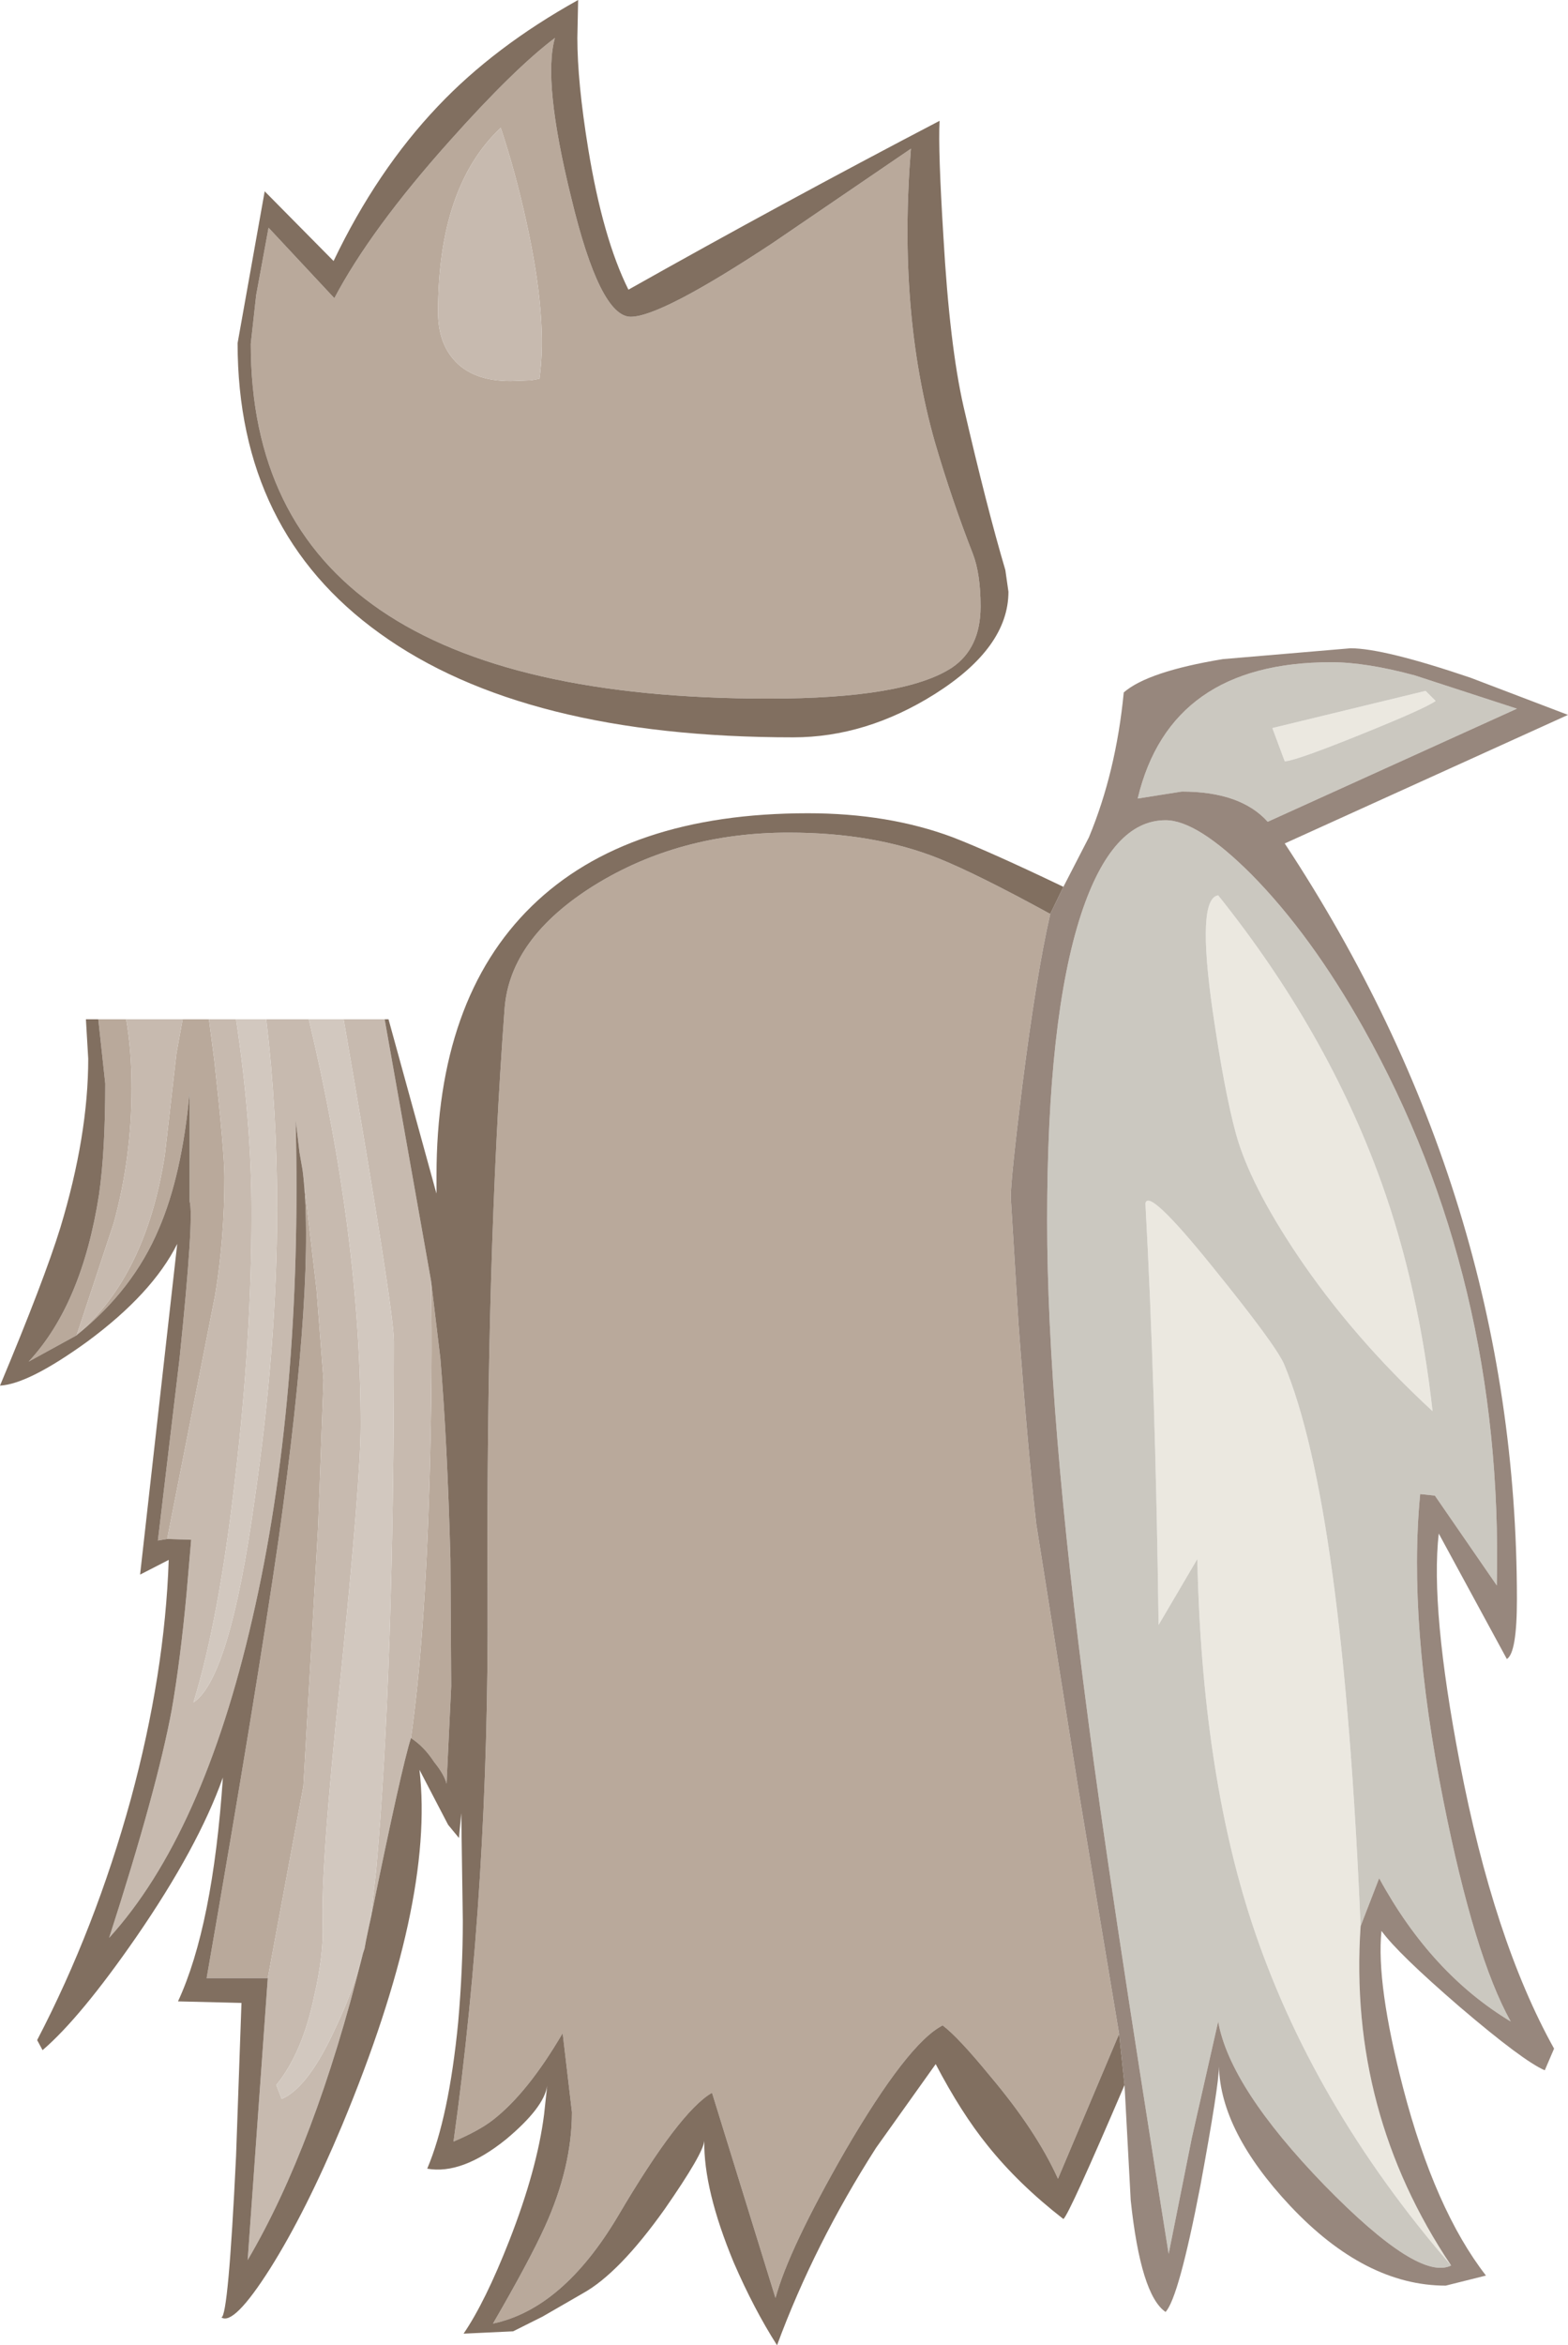 <?xml version="1.0" encoding="UTF-8" standalone="no"?>
<svg xmlns:ffdec="https://www.free-decompiler.com/flash" xmlns:xlink="http://www.w3.org/1999/xlink" ffdec:objectType="shape" height="151.4px" width="101.3px" xmlns="http://www.w3.org/2000/svg">
  <g transform="matrix(1.0, 0.0, 0.0, 1.0, 38.85, 84.25)">
    <path d="M1.9 -63.8 Q3.85 -63.8 11.05 -68.55 L20.0 -74.65 Q19.15 -64.15 21.55 -55.7 22.65 -51.95 24.0 -48.5 24.5 -47.2 24.5 -45.1 24.5 -42.4 22.65 -41.15 19.6 -39.15 10.8 -39.15 -22.65 -39.15 -22.65 -62.05 L-22.3 -65.2 -21.5 -69.55 -17.25 -65.0 Q-14.9 -69.45 -9.8 -75.15 -5.65 -79.8 -3.0 -81.8 -3.8 -79.0 -1.95 -71.5 -0.1 -63.8 1.9 -63.8 M-32.5 -18.45 L-30.7 -18.45 Q-30.35 -16.45 -30.35 -14.0 -30.35 -9.5 -31.5 -5.3 L-33.9 1.95 -37.0 3.65 Q-33.55 -0.05 -32.45 -7.15 -32.05 -9.95 -32.05 -14.3 L-32.5 -18.45 M-27.05 -18.45 L-25.35 -18.45 -25.0 -15.75 Q-24.35 -9.85 -24.35 -8.25 -24.35 -4.3 -24.95 -0.65 L-28.05 15.1 -28.65 15.2 -27.25 3.45 Q-26.3 -5.75 -26.6 -6.7 L-26.6 -13.75 Q-27.1 -8.35 -28.6 -4.9 -30.25 -1.0 -33.85 1.9 -29.4 -1.95 -28.2 -9.7 L-27.45 -16.25 -27.05 -18.45 M29.0 -25.25 Q28.1 -21.3 27.2 -14.2 26.45 -8.15 26.45 -6.95 L26.95 1.2 Q27.55 9.35 28.1 14.15 L30.85 31.45 33.45 47.05 29.5 56.4 Q28.1 53.3 25.1 49.75 23.05 47.25 22.05 46.5 19.8 47.65 15.75 54.6 12.1 60.95 11.25 64.1 L7.15 50.85 Q5.05 52.05 1.05 58.85 -2.5 64.8 -7.0 65.75 -4.65 61.7 -3.65 59.5 -1.9 55.65 -1.9 52.1 L-2.5 47.0 Q-4.75 50.85 -7.0 52.6 -7.9 53.3 -9.55 54.0 -7.25 37.5 -7.35 18.8 -7.45 -3.05 -6.25 -19.15 -5.9 -23.7 -0.45 -27.1 5.05 -30.5 12.1 -30.5 17.6 -30.5 21.75 -28.85 24.25 -27.85 29.0 -25.25 M-4.0 -59.8 Q-3.45 -63.65 -4.85 -69.95 -5.55 -73.15 -6.5 -76.0 -10.55 -72.2 -10.55 -64.1 -10.55 -62.2 -9.55 -61.05 -8.35 -59.65 -5.85 -59.65 L-4.55 -59.7 -4.0 -59.8 M-19.3 -8.7 L-18.4 -1.0 -17.95 4.85 -18.3 14.35 -19.25 31.05 -21.55 43.45 -25.5 43.45 Q-22.3 25.1 -20.85 15.1 -18.45 -2.05 -19.3 -8.7 M-11.0 -1.55 L-10.4 3.45 Q-9.95 8.85 -9.75 16.4 L-9.7 24.6 -10.0 30.9 Q-10.15 30.3 -10.8 29.5 -11.45 28.5 -12.3 27.95 -11.4 21.65 -11.1 11.3 -10.9 4.4 -11.0 -1.55" fill="#b9a99b" fill-rule="evenodd" stroke="none"/>
    <path d="M54.9 62.0 Q45.85 51.55 42.0 39.8 38.8 30.0 38.5 16.4 L36.0 20.65 Q35.8 5.4 35.15 -6.55 35.3 -7.65 39.5 -2.45 43.55 2.55 44.1 3.8 47.9 12.85 49.05 40.1 48.25 52.1 54.9 62.0 M39.85 -26.45 Q46.9 -17.65 50.4 -7.9 52.8 -1.2 53.7 6.85 48.55 2.1 44.95 -3.25 41.9 -7.8 41.0 -11.05 40.25 -13.8 39.5 -18.95 38.45 -26.25 39.85 -26.45 M53.9 -39.0 Q53.2 -38.5 49.1 -36.85 44.9 -35.15 44.15 -35.1 L43.35 -37.25 53.25 -39.65 53.9 -39.0" fill="#ebe8e0" fill-rule="evenodd" stroke="none"/>
    <path d="M54.9 62.0 Q52.8 63.05 46.7 56.8 40.6 50.5 39.85 46.25 L38.15 53.75 36.65 61.25 Q32.7 36.55 31.45 26.75 28.8 6.75 28.8 -5.45 28.8 -18.55 31.0 -25.25 33.0 -31.3 36.45 -31.3 38.5 -31.3 42.0 -27.8 45.85 -23.9 49.25 -17.85 58.3 -1.7 57.85 18.1 L53.85 12.3 52.9 12.2 Q52.1 20.5 54.4 32.0 56.4 42.05 58.75 46.25 53.6 43.15 50.25 37.0 L49.05 40.1 Q47.9 12.85 44.1 3.8 43.55 2.55 39.5 -2.45 35.3 -7.65 35.15 -6.55 35.8 5.4 36.0 20.65 L38.5 16.4 Q38.8 30.0 42.0 39.8 45.85 51.55 54.9 62.0 M37.5 -33.15 L34.65 -32.7 Q36.75 -41.5 47.15 -41.5 49.4 -41.5 52.55 -40.65 L59.15 -38.5 43.05 -31.2 Q41.3 -33.15 37.5 -33.15 M53.9 -39.0 L53.25 -39.65 43.35 -37.25 44.15 -35.1 Q44.9 -35.15 49.1 -36.85 53.2 -38.5 53.9 -39.0 M39.85 -26.45 Q38.45 -26.25 39.5 -18.95 40.25 -13.8 41.0 -11.05 41.9 -7.8 44.95 -3.25 48.55 2.1 53.7 6.85 52.8 -1.2 50.4 -7.9 46.9 -17.65 39.85 -26.45" fill="#cbc8c0" fill-rule="evenodd" stroke="none"/>
    <path d="M29.85 -27.0 L31.5 -30.2 Q33.25 -34.4 33.75 -39.55 35.3 -40.9 40.15 -41.7 L48.4 -42.4 Q50.55 -42.4 56.15 -40.5 L62.45 -38.1 44.15 -29.8 Q59.15 -7.05 59.15 19.0 59.15 22.45 58.5 22.85 L54.1 14.75 Q53.55 19.6 55.45 29.5 57.65 41.0 61.55 48.0 L60.95 49.4 Q59.55 48.8 55.45 45.3 51.45 41.85 50.4 40.4 50.05 43.8 51.8 50.55 53.85 58.4 57.15 62.65 L54.55 63.3 Q49.35 63.3 44.5 58.15 40.0 53.35 39.9 49.15 39.9 50.35 38.7 56.85 37.3 64.1 36.45 65.0 34.85 63.9 34.2 57.8 L33.8 50.35 33.45 47.05 30.85 31.45 28.1 14.15 Q27.55 9.35 26.95 1.2 L26.45 -6.95 Q26.45 -8.15 27.2 -14.2 28.1 -21.3 29.0 -25.25 L29.85 -27.0 M37.5 -33.15 Q41.3 -33.15 43.05 -31.2 L59.15 -38.5 52.55 -40.65 Q49.4 -41.5 47.15 -41.5 36.75 -41.5 34.65 -32.7 L37.5 -33.15 M49.05 40.1 L50.25 37.0 Q53.6 43.15 58.75 46.25 56.4 42.05 54.4 32.0 52.1 20.5 52.9 12.2 L53.85 12.3 57.85 18.1 Q58.3 -1.7 49.25 -17.85 45.85 -23.9 42.0 -27.8 38.5 -31.3 36.45 -31.3 33.0 -31.3 31.0 -25.25 28.8 -18.55 28.8 -5.45 28.8 6.75 31.45 26.75 32.7 36.55 36.65 61.25 L38.15 53.75 39.85 46.25 Q40.6 50.5 46.7 56.8 52.8 63.05 54.9 62.0 48.25 52.1 49.05 40.1" fill="#97877d" fill-rule="evenodd" stroke="none"/>
    <path d="M-30.7 -18.45 L-27.05 -18.45 -27.45 -16.25 -28.2 -9.7 Q-29.4 -1.95 -33.85 1.9 L-33.9 1.95 -31.5 -5.3 Q-30.35 -9.5 -30.35 -14.0 -30.35 -16.45 -30.7 -18.45 M-25.35 -18.45 L-23.6 -18.45 Q-22.6 -11.85 -22.6 -5.95 -22.6 2.2 -23.65 11.1 -24.7 20.3 -26.35 25.65 -24.0 24.1 -22.4 12.55 -20.95 2.6 -20.95 -6.2 -20.95 -12.6 -21.65 -18.45 L-18.9 -18.45 Q-15.55 -4.4 -15.55 7.75 -15.55 11.3 -16.85 24.05 -18.15 36.35 -18.0 40.05 -17.95 42.0 -18.55 44.6 -19.3 48.25 -21.0 50.35 L-20.65 51.25 Q-18.9 50.5 -17.1 46.5 -16.1 44.4 -15.45 42.05 -18.5 54.25 -22.85 61.65 L-21.55 43.45 -19.25 31.05 -18.3 14.35 -17.95 4.85 -18.4 -1.0 -19.3 -8.7 -19.5 -9.85 -19.75 -11.95 Q-19.3 6.2 -22.55 20.25 -25.75 34.2 -31.8 40.85 -28.7 31.25 -27.75 26.1 -27.2 22.95 -26.8 18.65 L-26.5 15.15 -28.05 15.1 -24.95 -0.65 Q-24.35 -4.3 -24.35 -8.25 -24.35 -9.85 -25.0 -15.75 L-25.35 -18.45 M-16.65 -18.45 L-14.0 -18.45 -11.0 -1.55 Q-10.9 4.4 -11.1 11.3 -11.4 21.65 -12.3 27.95 -12.9 29.8 -14.9 39.6 L-14.55 36.5 Q-13.4 23.55 -13.4 2.35 -13.4 0.35 -16.65 -18.45 M-4.0 -59.8 L-4.55 -59.7 -5.85 -59.65 Q-8.35 -59.65 -9.55 -61.05 -10.55 -62.2 -10.55 -64.1 -10.55 -72.2 -6.5 -76.0 -5.55 -73.15 -4.85 -69.95 -3.45 -63.65 -4.0 -59.8" fill="#c7baaf" fill-rule="evenodd" stroke="none"/>
    <path d="M-23.6 -18.45 L-21.65 -18.45 Q-20.95 -12.6 -20.95 -6.2 -20.95 2.6 -22.4 12.55 -24.0 24.1 -26.35 25.65 -24.7 20.3 -23.65 11.1 -22.6 2.2 -22.6 -5.95 -22.6 -11.85 -23.6 -18.45 M-18.9 -18.45 L-16.65 -18.45 Q-13.4 0.35 -13.4 2.35 -13.4 23.55 -14.55 36.5 L-14.9 39.6 -15.0 40.05 -15.2 41.0 -15.3 41.55 -15.4 41.85 -15.45 42.05 Q-16.1 44.4 -17.1 46.5 -18.9 50.5 -20.65 51.25 L-21.0 50.35 Q-19.3 48.25 -18.55 44.6 -17.95 42.0 -18.0 40.05 -18.15 36.35 -16.85 24.05 -15.55 11.3 -15.55 7.75 -15.55 -4.4 -18.9 -18.45" fill="#d2c8bf" fill-rule="evenodd" stroke="none"/>
    <path d="M22.1 -68.95 Q22.5 -61.95 23.4 -58.0 24.9 -51.5 26.1 -47.45 L26.3 -46.05 Q26.3 -42.45 21.55 -39.45 17.1 -36.65 12.4 -36.65 -5.0 -36.65 -14.3 -43.35 -23.5 -49.95 -23.5 -62.1 L-21.75 -71.9 -17.3 -67.4 Q-14.5 -73.25 -10.55 -77.4 -6.9 -81.25 -1.5 -84.25 L-1.55 -81.8 Q-1.55 -78.95 -0.85 -74.65 0.1 -68.85 1.75 -65.55 11.7 -71.15 21.85 -76.45 21.75 -74.6 22.1 -68.95 M1.9 -63.8 Q-0.1 -63.8 -1.95 -71.5 -3.8 -79.0 -3.0 -81.8 -5.65 -79.8 -9.8 -75.15 -14.9 -69.45 -17.25 -65.0 L-21.5 -69.55 -22.3 -65.2 -22.65 -62.05 Q-22.65 -39.15 10.8 -39.15 19.6 -39.15 22.65 -41.15 24.5 -42.4 24.5 -45.1 24.5 -47.2 24.0 -48.5 22.65 -51.95 21.55 -55.7 19.15 -64.15 20.0 -74.65 L11.05 -68.55 Q3.85 -63.8 1.9 -63.8 M33.8 50.35 Q30.2 58.75 29.85 59.0 26.95 56.75 24.95 54.25 23.25 52.15 21.6 49.0 L17.75 54.4 Q13.75 60.65 11.35 67.15 9.85 64.8 8.55 61.8 6.6 57.1 6.65 53.95 6.6 54.75 4.1 58.35 1.15 62.5 -1.2 63.8 L-3.8 65.3 -5.7 66.25 -8.9 66.4 Q-7.5 64.35 -5.95 60.4 -4.15 55.8 -3.7 52.25 L-3.5 50.4 Q-3.7 51.8 -6.15 53.85 -9.0 56.15 -11.25 55.75 -9.85 52.45 -9.25 46.3 -8.95 42.85 -8.95 39.75 L-9.05 32.8 -9.2 34.4 -9.9 33.55 -11.75 30.0 Q-10.75 38.55 -16.75 52.95 -19.1 58.55 -21.4 62.2 -23.75 65.9 -24.55 65.35 -24.1 65.35 -23.6 54.95 L-23.25 45.05 -27.35 44.95 Q-25.1 40.1 -24.45 30.5 -26.05 35.0 -30.05 40.8 -33.65 46.0 -36.1 48.1 L-36.45 47.45 Q-32.7 40.25 -30.4 31.9 -28.2 23.8 -27.95 16.45 L-29.8 17.4 -27.4 -3.95 Q-29.0 -0.75 -33.2 2.35 -37.0 5.1 -38.85 5.2 -36.0 -1.6 -34.95 -5.0 -33.15 -10.95 -33.15 -15.9 L-33.3 -18.45 -32.5 -18.45 -32.05 -14.3 Q-32.05 -9.95 -32.45 -7.15 -33.55 -0.05 -37.0 3.65 L-33.9 1.95 -33.85 1.9 Q-30.25 -1.0 -28.6 -4.9 -27.1 -8.35 -26.6 -13.75 L-26.6 -6.7 Q-26.3 -5.75 -27.25 3.45 L-28.65 15.2 -28.05 15.1 -26.5 15.15 -26.8 18.65 Q-27.2 22.95 -27.75 26.1 -28.7 31.25 -31.8 40.85 -25.75 34.2 -22.55 20.25 -19.3 6.2 -19.75 -11.95 L-19.5 -9.85 -19.3 -8.7 Q-18.45 -2.05 -20.85 15.1 -22.3 25.1 -25.5 43.45 L-21.55 43.45 -22.85 61.65 Q-18.5 54.25 -15.45 42.05 L-15.4 41.85 -15.3 41.55 -15.2 41.0 -15.0 40.05 -14.9 39.6 Q-12.9 29.8 -12.3 27.95 -11.45 28.5 -10.8 29.5 -10.15 30.3 -10.0 30.9 L-9.7 24.6 -9.75 16.4 Q-9.95 8.85 -10.4 3.45 L-11.0 -1.55 -14.0 -18.45 -13.75 -18.45 -10.75 -7.55 -10.65 -7.2 -10.65 -8.35 Q-10.65 -19.75 -4.5 -25.75 1.65 -31.75 13.35 -31.75 18.55 -31.75 22.7 -30.2 25.15 -29.25 29.85 -27.0 L29.0 -25.25 Q24.25 -27.85 21.75 -28.85 17.6 -30.5 12.1 -30.5 5.05 -30.5 -0.45 -27.1 -5.9 -23.7 -6.25 -19.15 -7.45 -3.05 -7.35 18.8 -7.25 37.5 -9.55 54.0 -7.9 53.3 -7.0 52.6 -4.75 50.85 -2.5 47.0 L-1.9 52.1 Q-1.9 55.65 -3.65 59.5 -4.65 61.7 -7.0 65.75 -2.5 64.8 1.05 58.85 5.05 52.05 7.15 50.85 L11.25 64.1 Q12.1 60.95 15.75 54.6 19.8 47.65 22.05 46.5 23.05 47.25 25.1 49.75 28.1 53.3 29.5 56.4 L33.45 47.05 33.8 50.35" fill="#816f60" fill-rule="evenodd" stroke="none"/>
  </g>
</svg>
